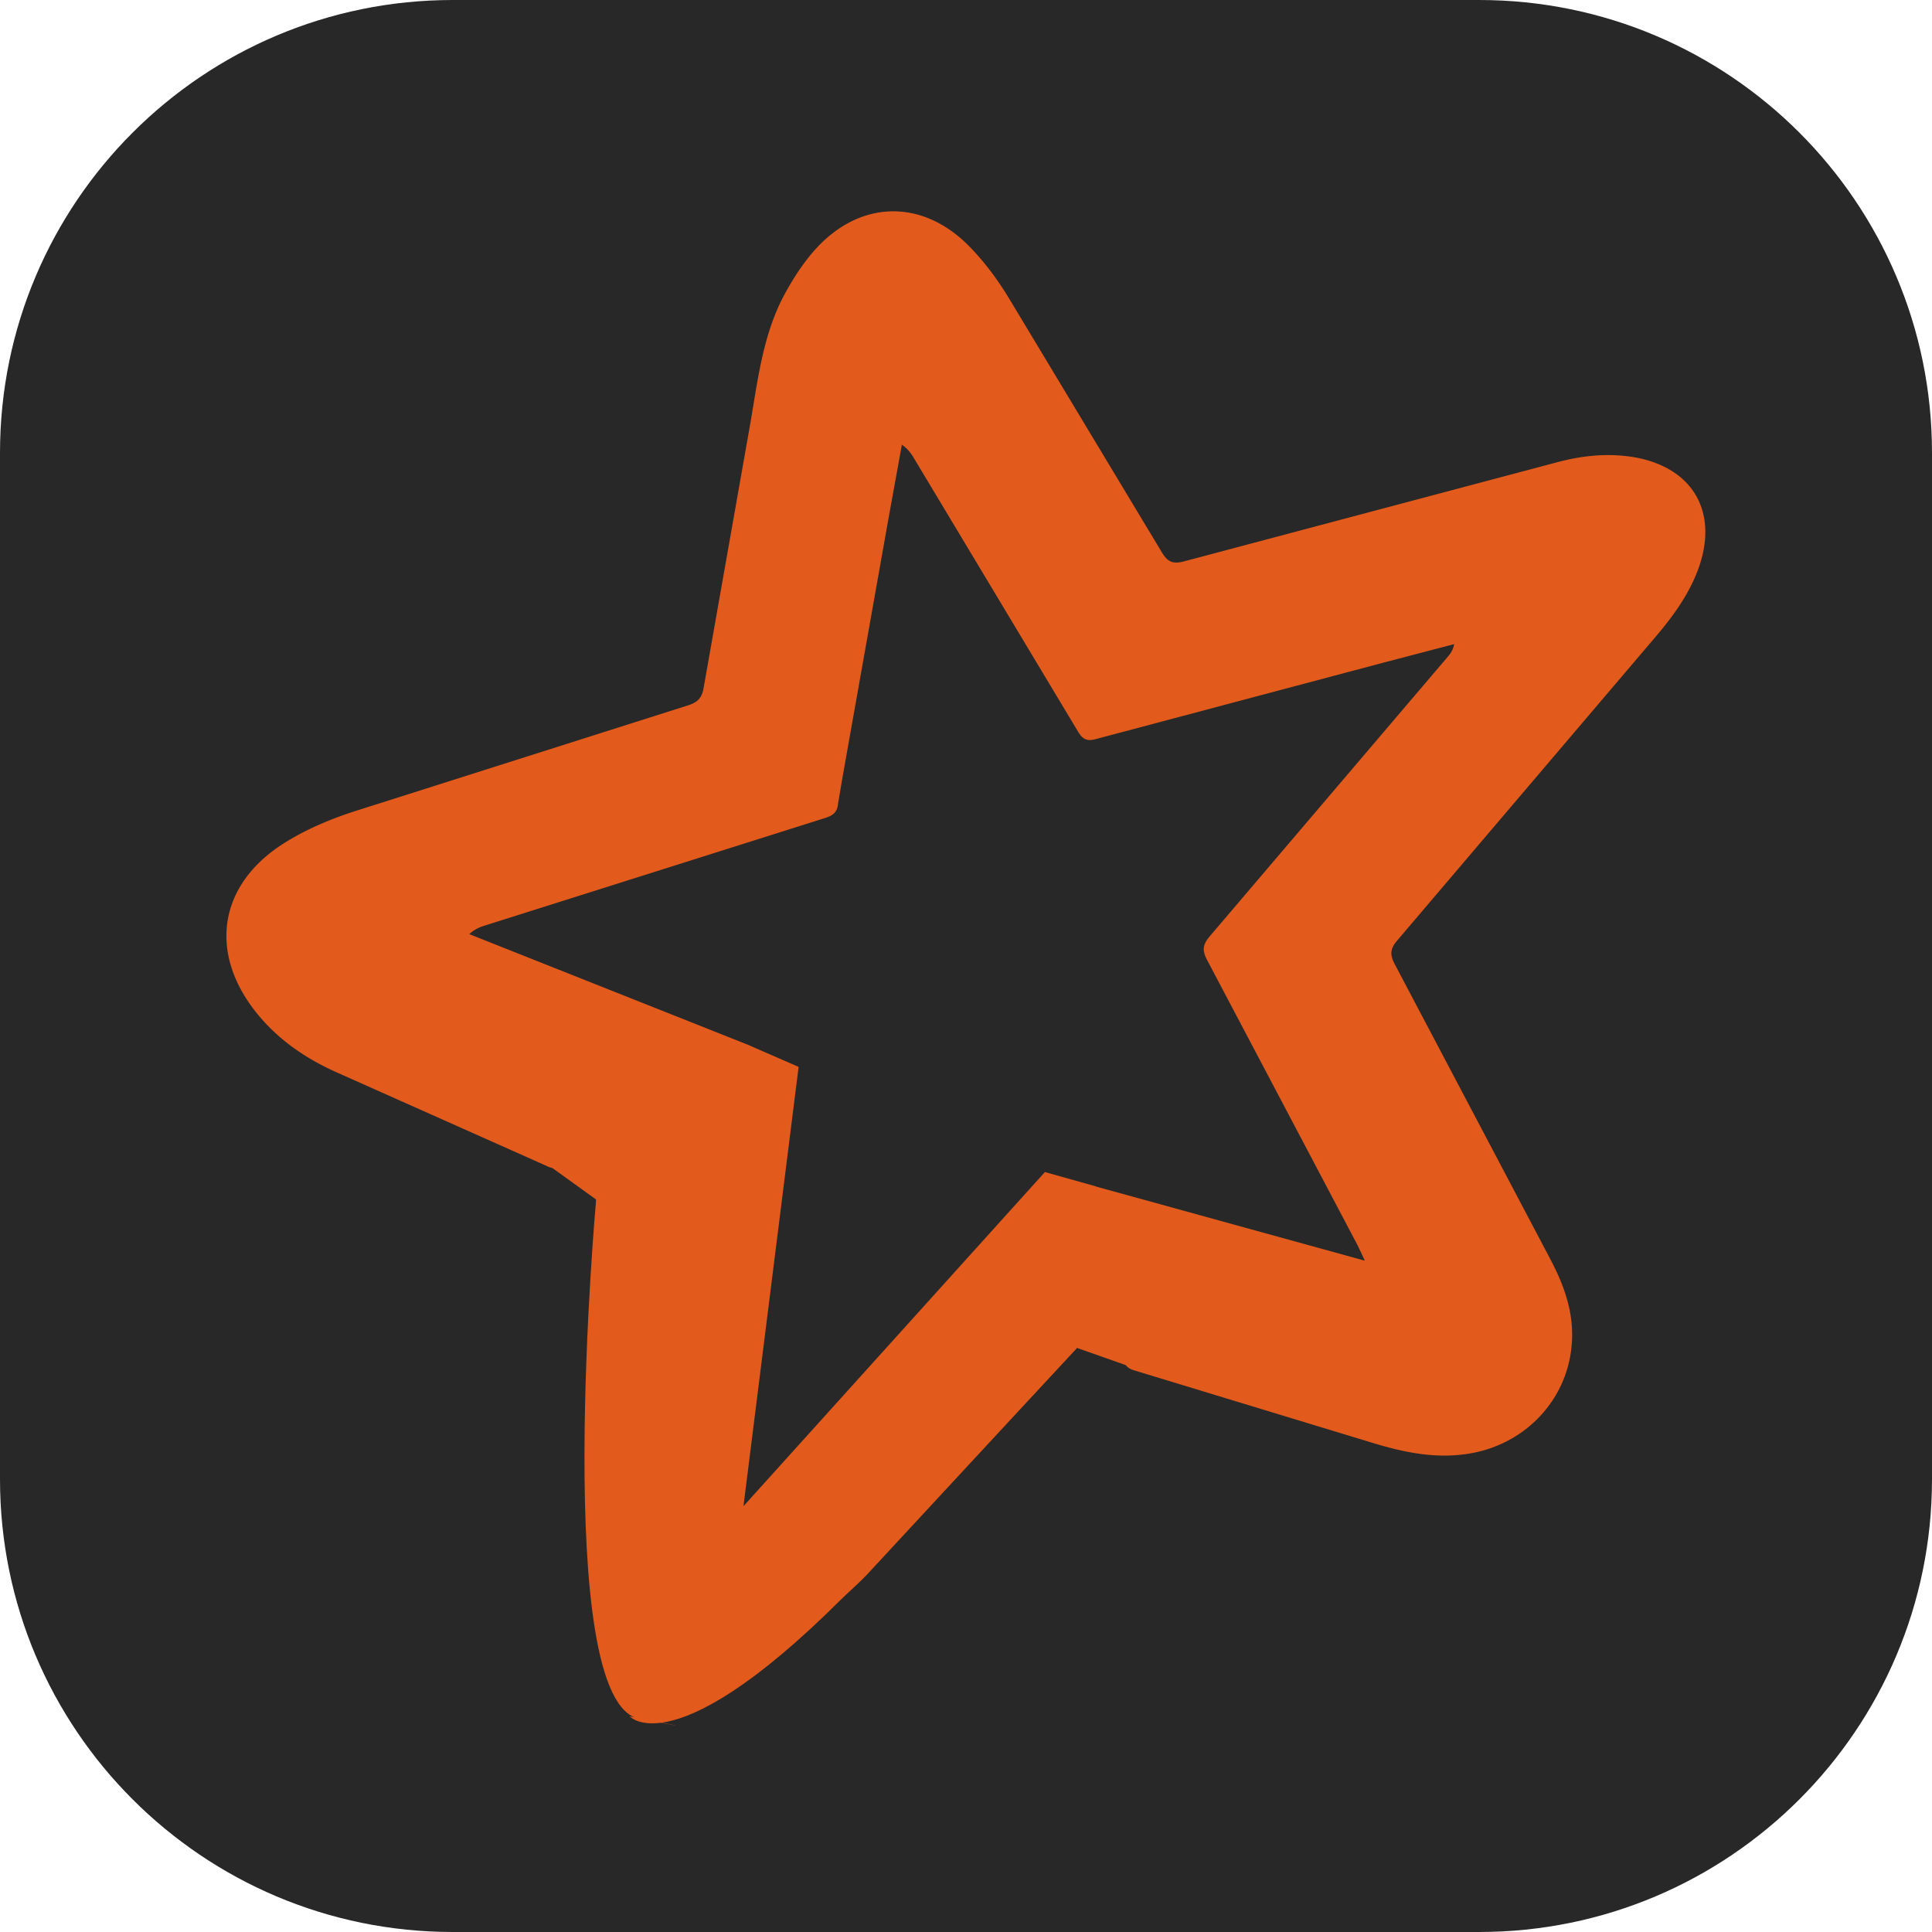 <svg xmlns="http://www.w3.org/2000/svg" fill="none" viewBox="0 0 256 256"><path fill="#282828" d="M196 0H60C26.863 0 0 26.863 0 60v136c0 33.137 26.863 60 60 60h136c33.137 0 60-26.863 60-60V60c0-33.137-26.863-60-60-60"/><path fill="#E25A1C" fill-rule="evenodd" d="m180.829 167.005-.913-1.943-19.965-37.847c-.675-1.267-.591-2.021.302-3.098l31.584-37.094c.368-.434.703-.898.844-1.67l-9.222 2.412-38.3 10.179c-1.188.32-1.728-.03-2.322-1.014l-21.75-36.237c-.377-.628-.784-1.207-1.583-1.764l-1.756 9.671-6.07 34.169-.628 3.691c-.102 1.206-.705 1.61-1.767 1.945l-45.088 14.25c-.664.211-1.303.476-2.012 1.122l37.094 14.729-1.086.853-23.08 14.919a2.45 2.45 0 0 1-2.675.217l-27.582-12.292c-4.125-1.81-7.84-4.292-10.73-7.826-6.535-7.992-5.247-17.09 3.462-22.618 2.85-1.819 6.086-3.182 9.313-4.234l44.29-14.069c1.206-.386 1.81-.94 2.041-2.283l6.032-34.169c1.098-6.085 1.683-12.364 4.644-17.907 1.137-2.111 2.503-4.246 4.123-6.044 5.865-6.514 14.053-6.761 20.254-.56 2.093 2.092 3.92 4.562 5.449 7.095l20.212 33.584c.79 1.327 1.508 1.598 2.967 1.206l49.507-13.151c3.402-.9 6.846-1.228 10.335-.604 7.6 1.424 10.926 7.238 8.354 14.554-1.17 3.318-3.191 6.174-5.429 8.843l-34.551 40.613c-.944 1.104-.965 1.9-.311 3.136l20.574 39.006c1.64 3.113 2.895 6.342 2.925 9.916.081 8.131-5.863 14.783-13.942 15.966-4.524.663-8.728-.302-12.968-1.611l-31.062-9.448c-.959-.287-1.327-.664-1.496-1.698l-3.746-21.834c-.036-.199.025-.416.055-.863l35.646 9.832" clip-rule="evenodd"/><path fill="#E25A1C" d="m99.247 138.505 6.574 2.865-7.307 58.205 39.941-44.272 6.734 1.891 8.294 25.212-10.779-3.8-27.89 30.109s-12.473 12.914-19.234 10.737c-6.761-2.178-12.467-8.203-13.1-18.976-.634-10.772-3.487-41.527-3.487-41.527l-13.631-9.825z"/><path fill="#E25A1C" d="M78.99 158.953s-6.02 66.567 5.706 68.783-1.267-.316-1.267-.316 6.656 7.608 32.962-20.604l26.31-28.21-52.62 31.063c1.267-1.586 6.656-55.472 6.656-55.472z"/></svg>